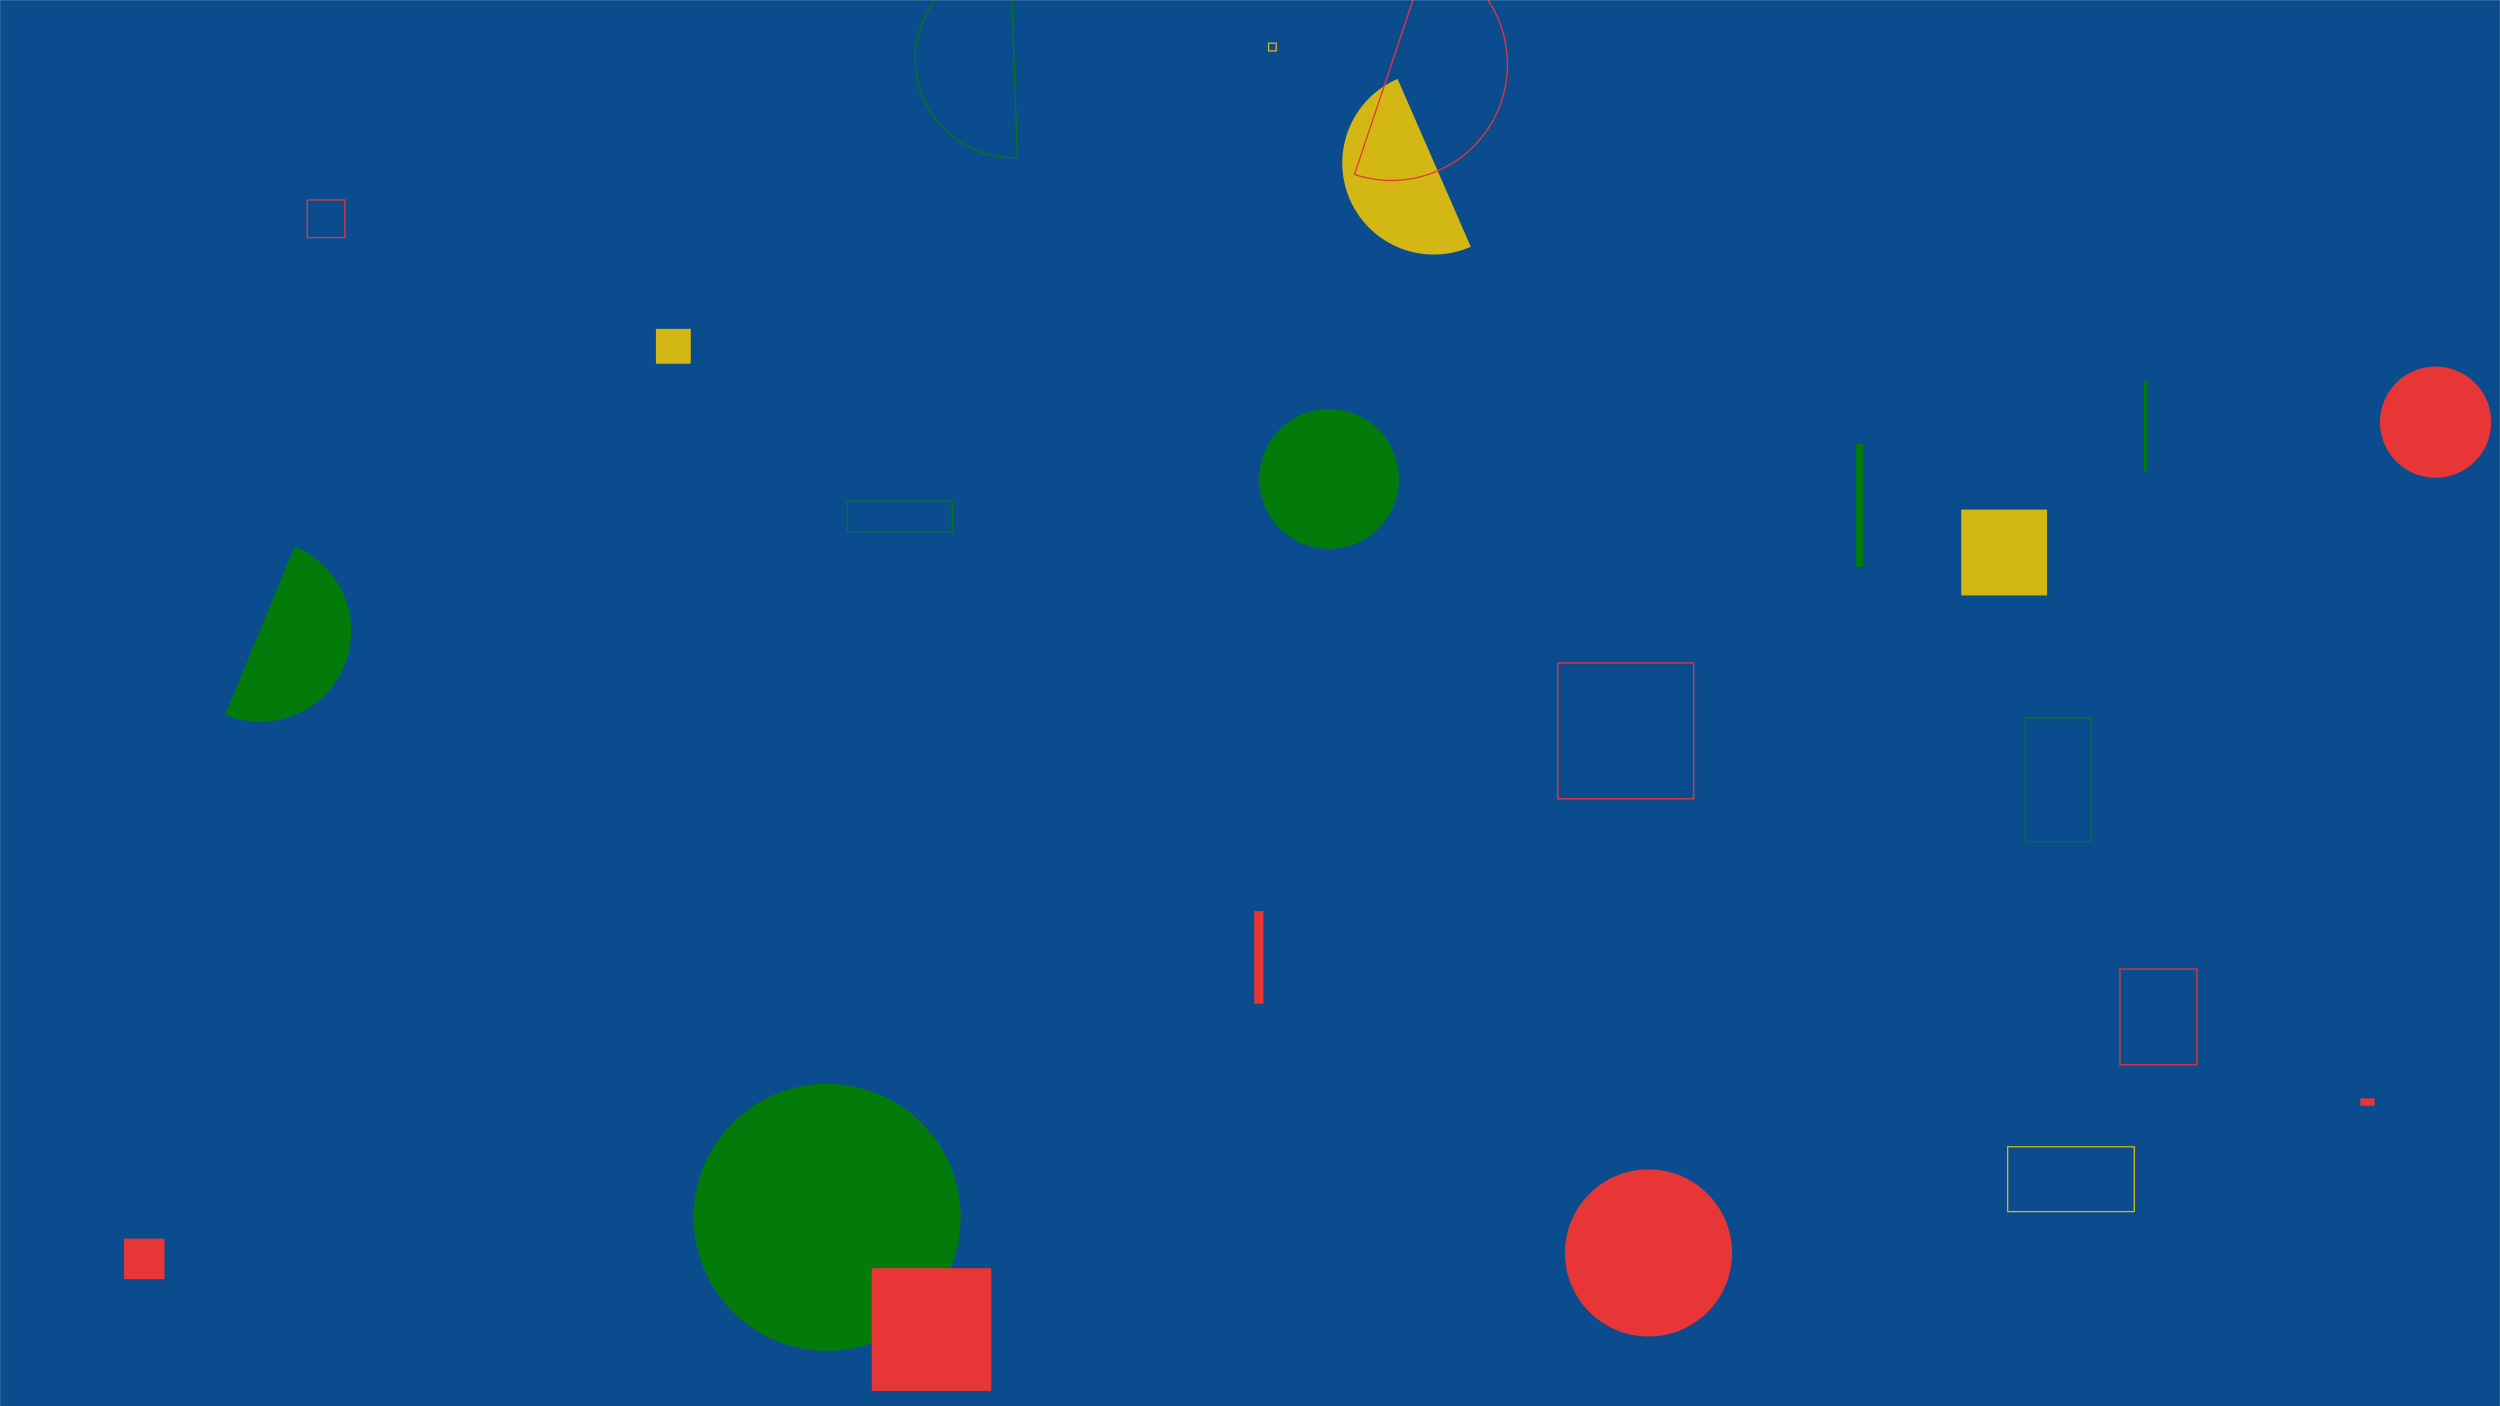<svg xmlns="http://www.w3.org/2000/svg" version="1.1" xmlns:xlink="http://www.w3.org/1999/xlink" xmlns:svgjs="http://svgjs.dev/svgjs" width="1920" height="1080" preserveAspectRatio="none" viewBox="0 0 1920 1080"><g mask="url(&quot;#SvgjsMask1070&quot;)" fill="none"><rect width="1920" height="1080" x="0" y="0" fill="rgba(11, 76, 142, 1)"></rect><path d="M650.8 384.91L731.38 384.91L731.38 408.28L650.8 408.28z" stroke="#037b0b"></path><path d="M532.74 934.91 a102.51 102.51 0 1 0 205.02 0 a102.51 102.51 0 1 0 -205.02 0z" fill="#037b0b"></path><path d="M967.06 367.82 a53.65 53.65 0 1 0 107.3 0 a53.65 53.65 0 1 0 -107.3 0z" fill="#037b0b"></path><path d="M1073.35 60.62a70.31 70.31 0 1 0 56.2 128.9z" fill="#d3b714"></path><path d="M974.26 33.2L980.15 33.2L980.15 39.09L974.26 39.09z" stroke="#d3b714"></path><path d="M1555.42 551.36L1606.07 551.36L1606.07 646.31L1555.42 646.31z" stroke="#037b0b"></path><path d="M1646.45 292.88L1648.99 292.88L1648.99 362.16L1646.45 362.16z" fill="#037b0b"></path><path d="M503.74 252.56L530.51 252.56L530.51 279.33L503.74 279.33z" fill="#d3b714"></path><path d="M1201.89 962.25 a64.18 64.18 0 1 0 128.36 0 a64.18 64.18 0 1 0 -128.36 0z" fill="#e73635"></path><path d="M1196.4 509.14L1300.75 509.14L1300.75 613.49L1196.4 613.49z" stroke="#e73635"></path><path d="M95.26 951.28L126.35 951.28L126.35 982.37L95.26 982.37z" fill="#e73635"></path><path d="M669.51 973.98L761.24 973.98L761.24 1068.19L669.51 1068.19z" fill="#e73635"></path><path d="M1040.28 133.96a89.12 89.12 0 1 0 56.63-169.01z" stroke="#e73635"></path><path d="M235.99 153.57L264.89 153.57L264.89 182.47L235.99 182.47z" stroke="#e73635"></path><path d="M173.02 548.91a69.8 69.8 0 1 0 53.21-129.06z" fill="#037b0b"></path><path d="M1541.89 880.72L1639.14 880.72L1639.14 930.52L1541.89 930.52z" stroke="#d3b714"></path><path d="M776.2-29.66a75.4 75.4 0 1 0 5.12 150.71z" stroke="#037b0b"></path><path d="M963.27 699.68L970.3 699.68L970.3 770.77L963.27 770.77z" fill="#e73635"></path><path d="M1827.83 324.21 a42.69 42.69 0 1 0 85.38 0 a42.69 42.69 0 1 0 -85.38 0z" fill="#e73635"></path><path d="M1425.52 340.98L1430.72 340.98L1430.72 435.41L1425.52 435.41z" fill="#037b0b"></path><path d="M1628.1 744.22L1687.21 744.22L1687.21 817.77L1628.1 817.77z" stroke="#e73635"></path><path d="M1506.22 391.39L1572.13 391.39L1572.13 457.3L1506.22 457.3z" fill="#d3b714"></path><path d="M1812.8 843.56L1823.67 843.56L1823.67 849.26L1812.8 849.26z" fill="#e73635"></path></g><defs><mask id="SvgjsMask1070"><rect width="1920" height="1080" fill="#ffffff"></rect></mask></defs></svg>